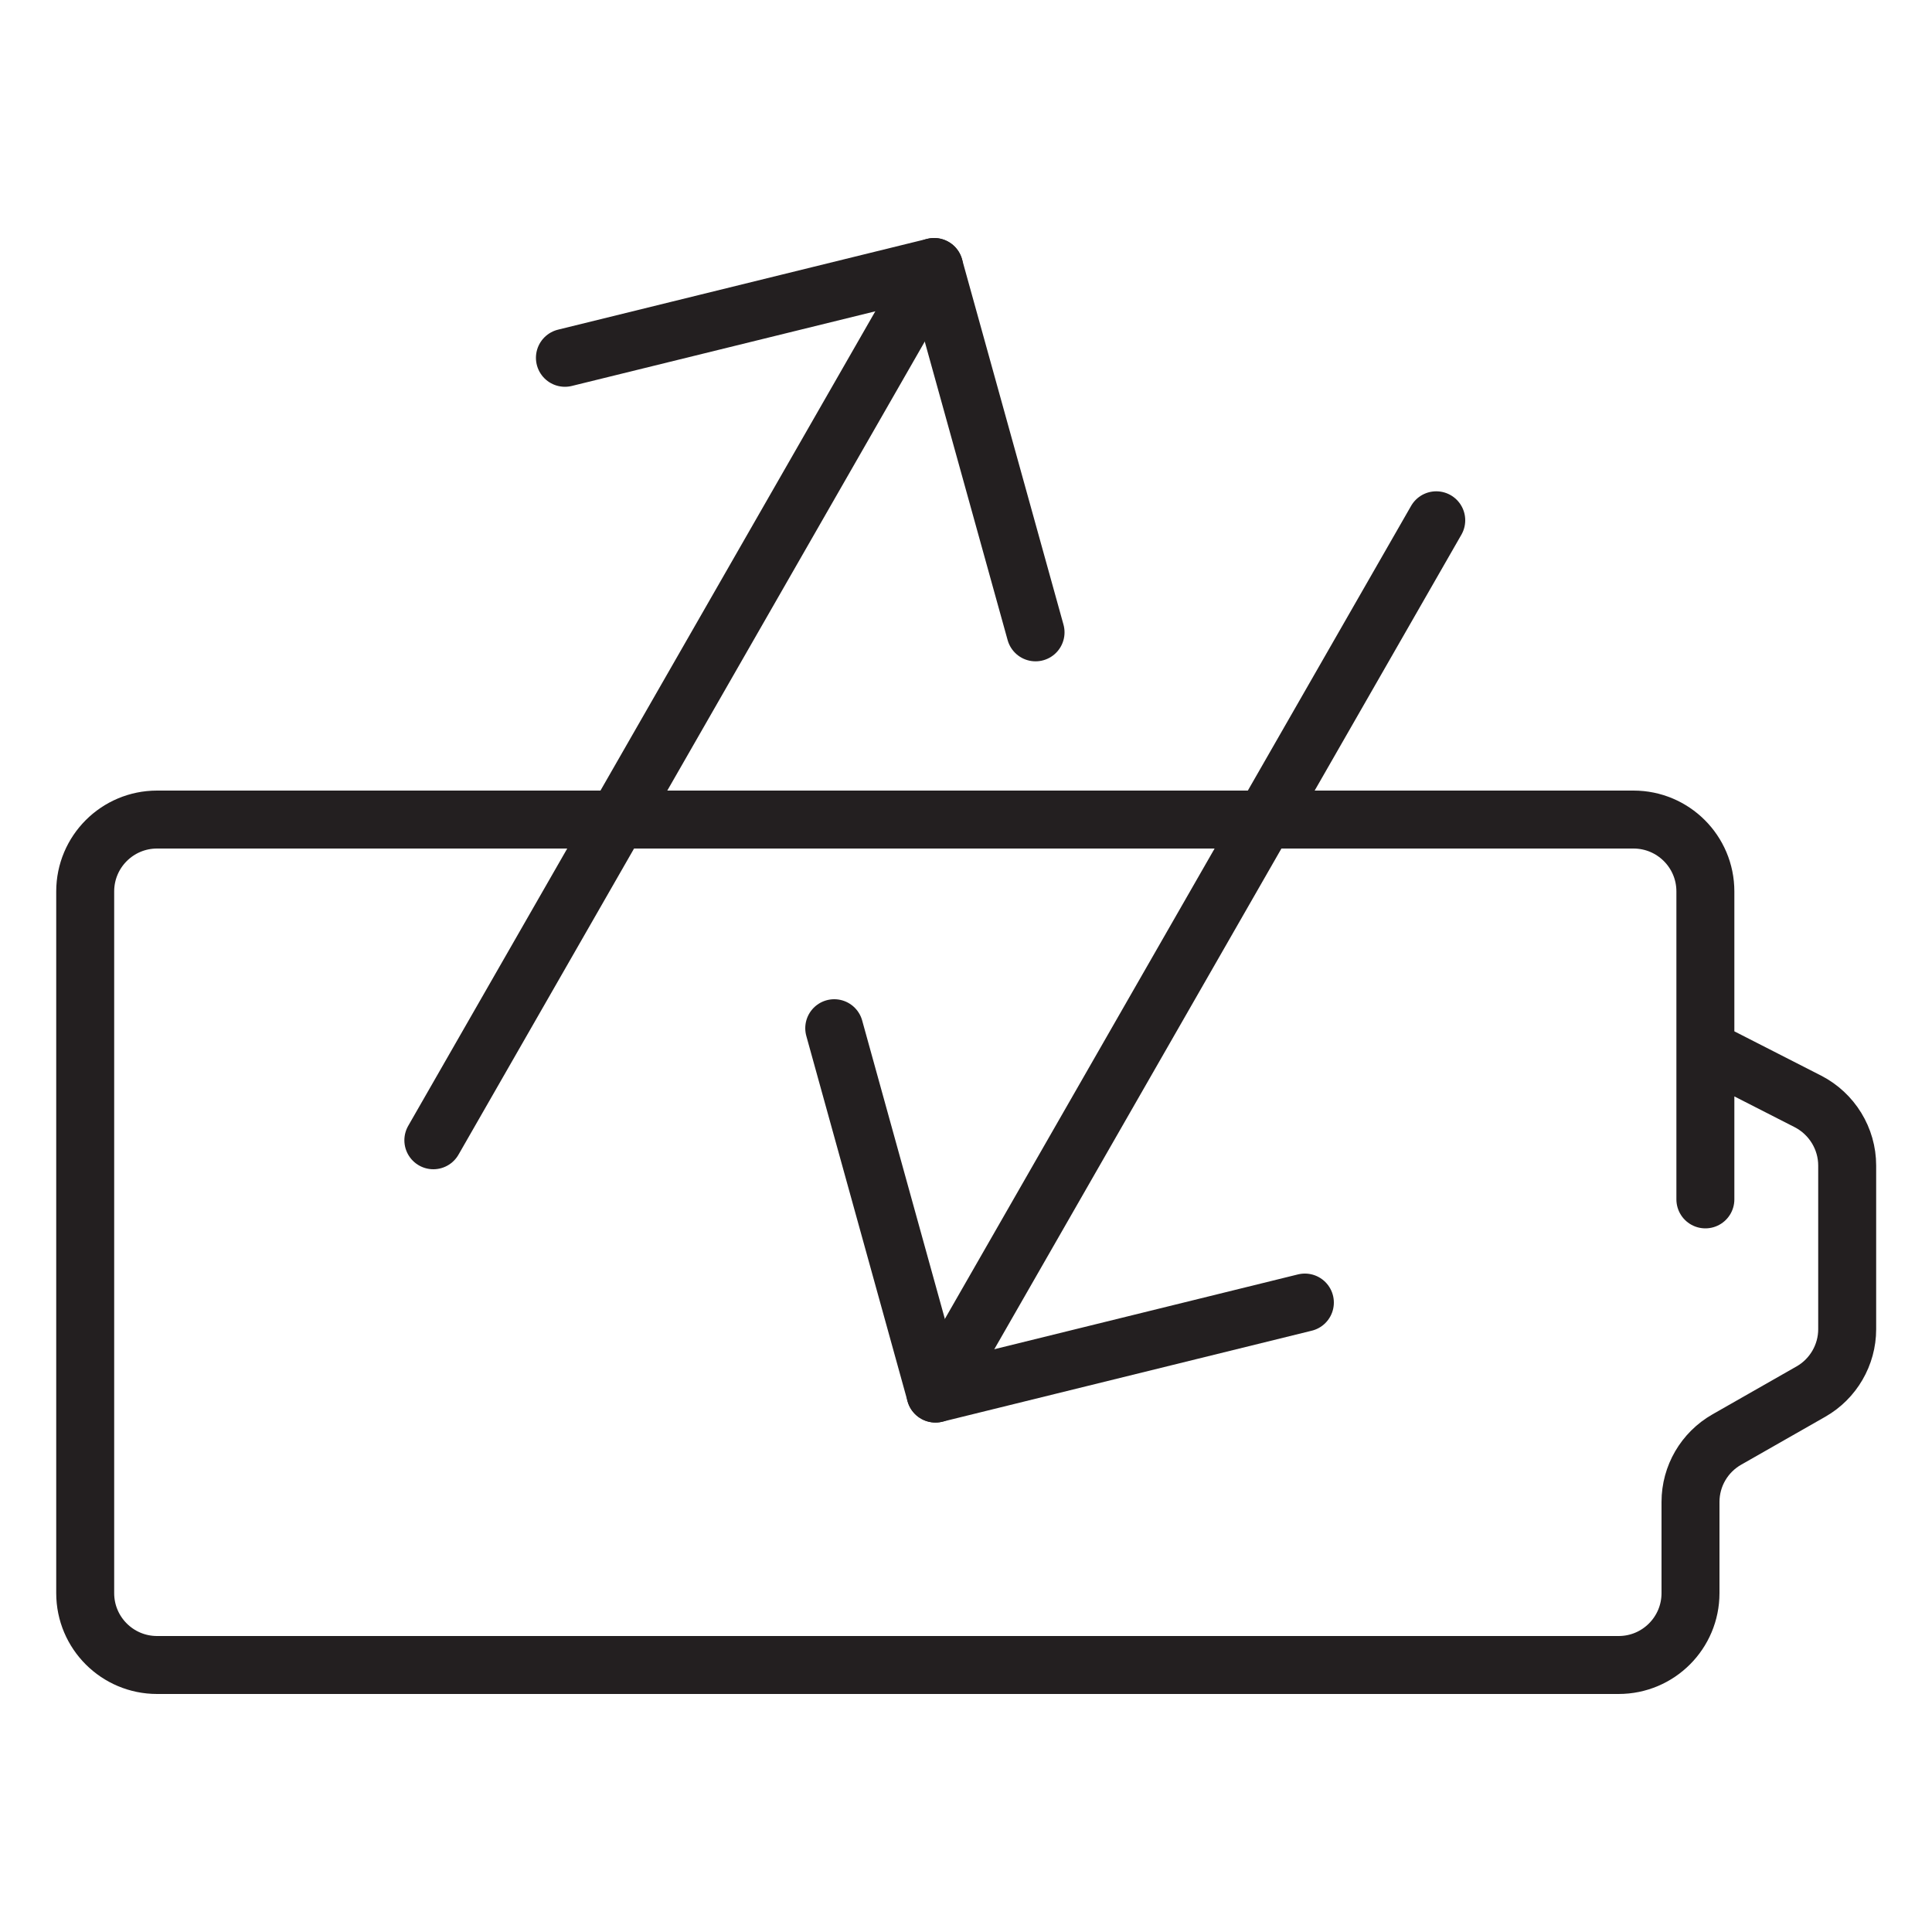 <?xml version="1.0" encoding="UTF-8"?>
<svg id="Layer_1" data-name="Layer 1" xmlns="http://www.w3.org/2000/svg" viewBox="0 0 100 100">
  <defs>
    <style>
      .cls-1, .cls-2 {
        fill: none;
        stroke: #231f20;
        stroke-linecap: round;
        stroke-linejoin: round;
        stroke-width: 3px;
      }

      .cls-2 {
        fill-rule: evenodd;
      }
    </style>
  </defs>
  <path class="cls-2" d="M88.27,62.08v-15.94c0-2.06-1.67-3.72-3.72-3.72H8.13c-2.06,0-3.72,1.67-3.72,3.72v36.32c0,2.06,1.67,3.72,3.72,3.72h75.65c2.06,0,3.72-1.67,3.72-3.72v-4.72c0-1.34.72-2.57,1.88-3.23l4.35-2.48c1.16-.66,1.88-1.9,1.88-3.23v-8.47c0-1.4-.79-2.68-2.03-3.32l-5.29-2.7"/>
  <g>
    <line class="cls-1" x1="74.34" y1="26.93" x2="48.42" y2="72.13"/>
    <polyline class="cls-2" points="67.54 67.42 48.42 72.13 43.18 53.22"/>
  </g>
  <g>
    <line class="cls-1" x1="22.43" y1="59.02" x2="48.35" y2="13.82"/>
    <polyline class="cls-2" points="29.24 18.52 48.35 13.82 53.6 32.73"/>
  </g>
</svg>